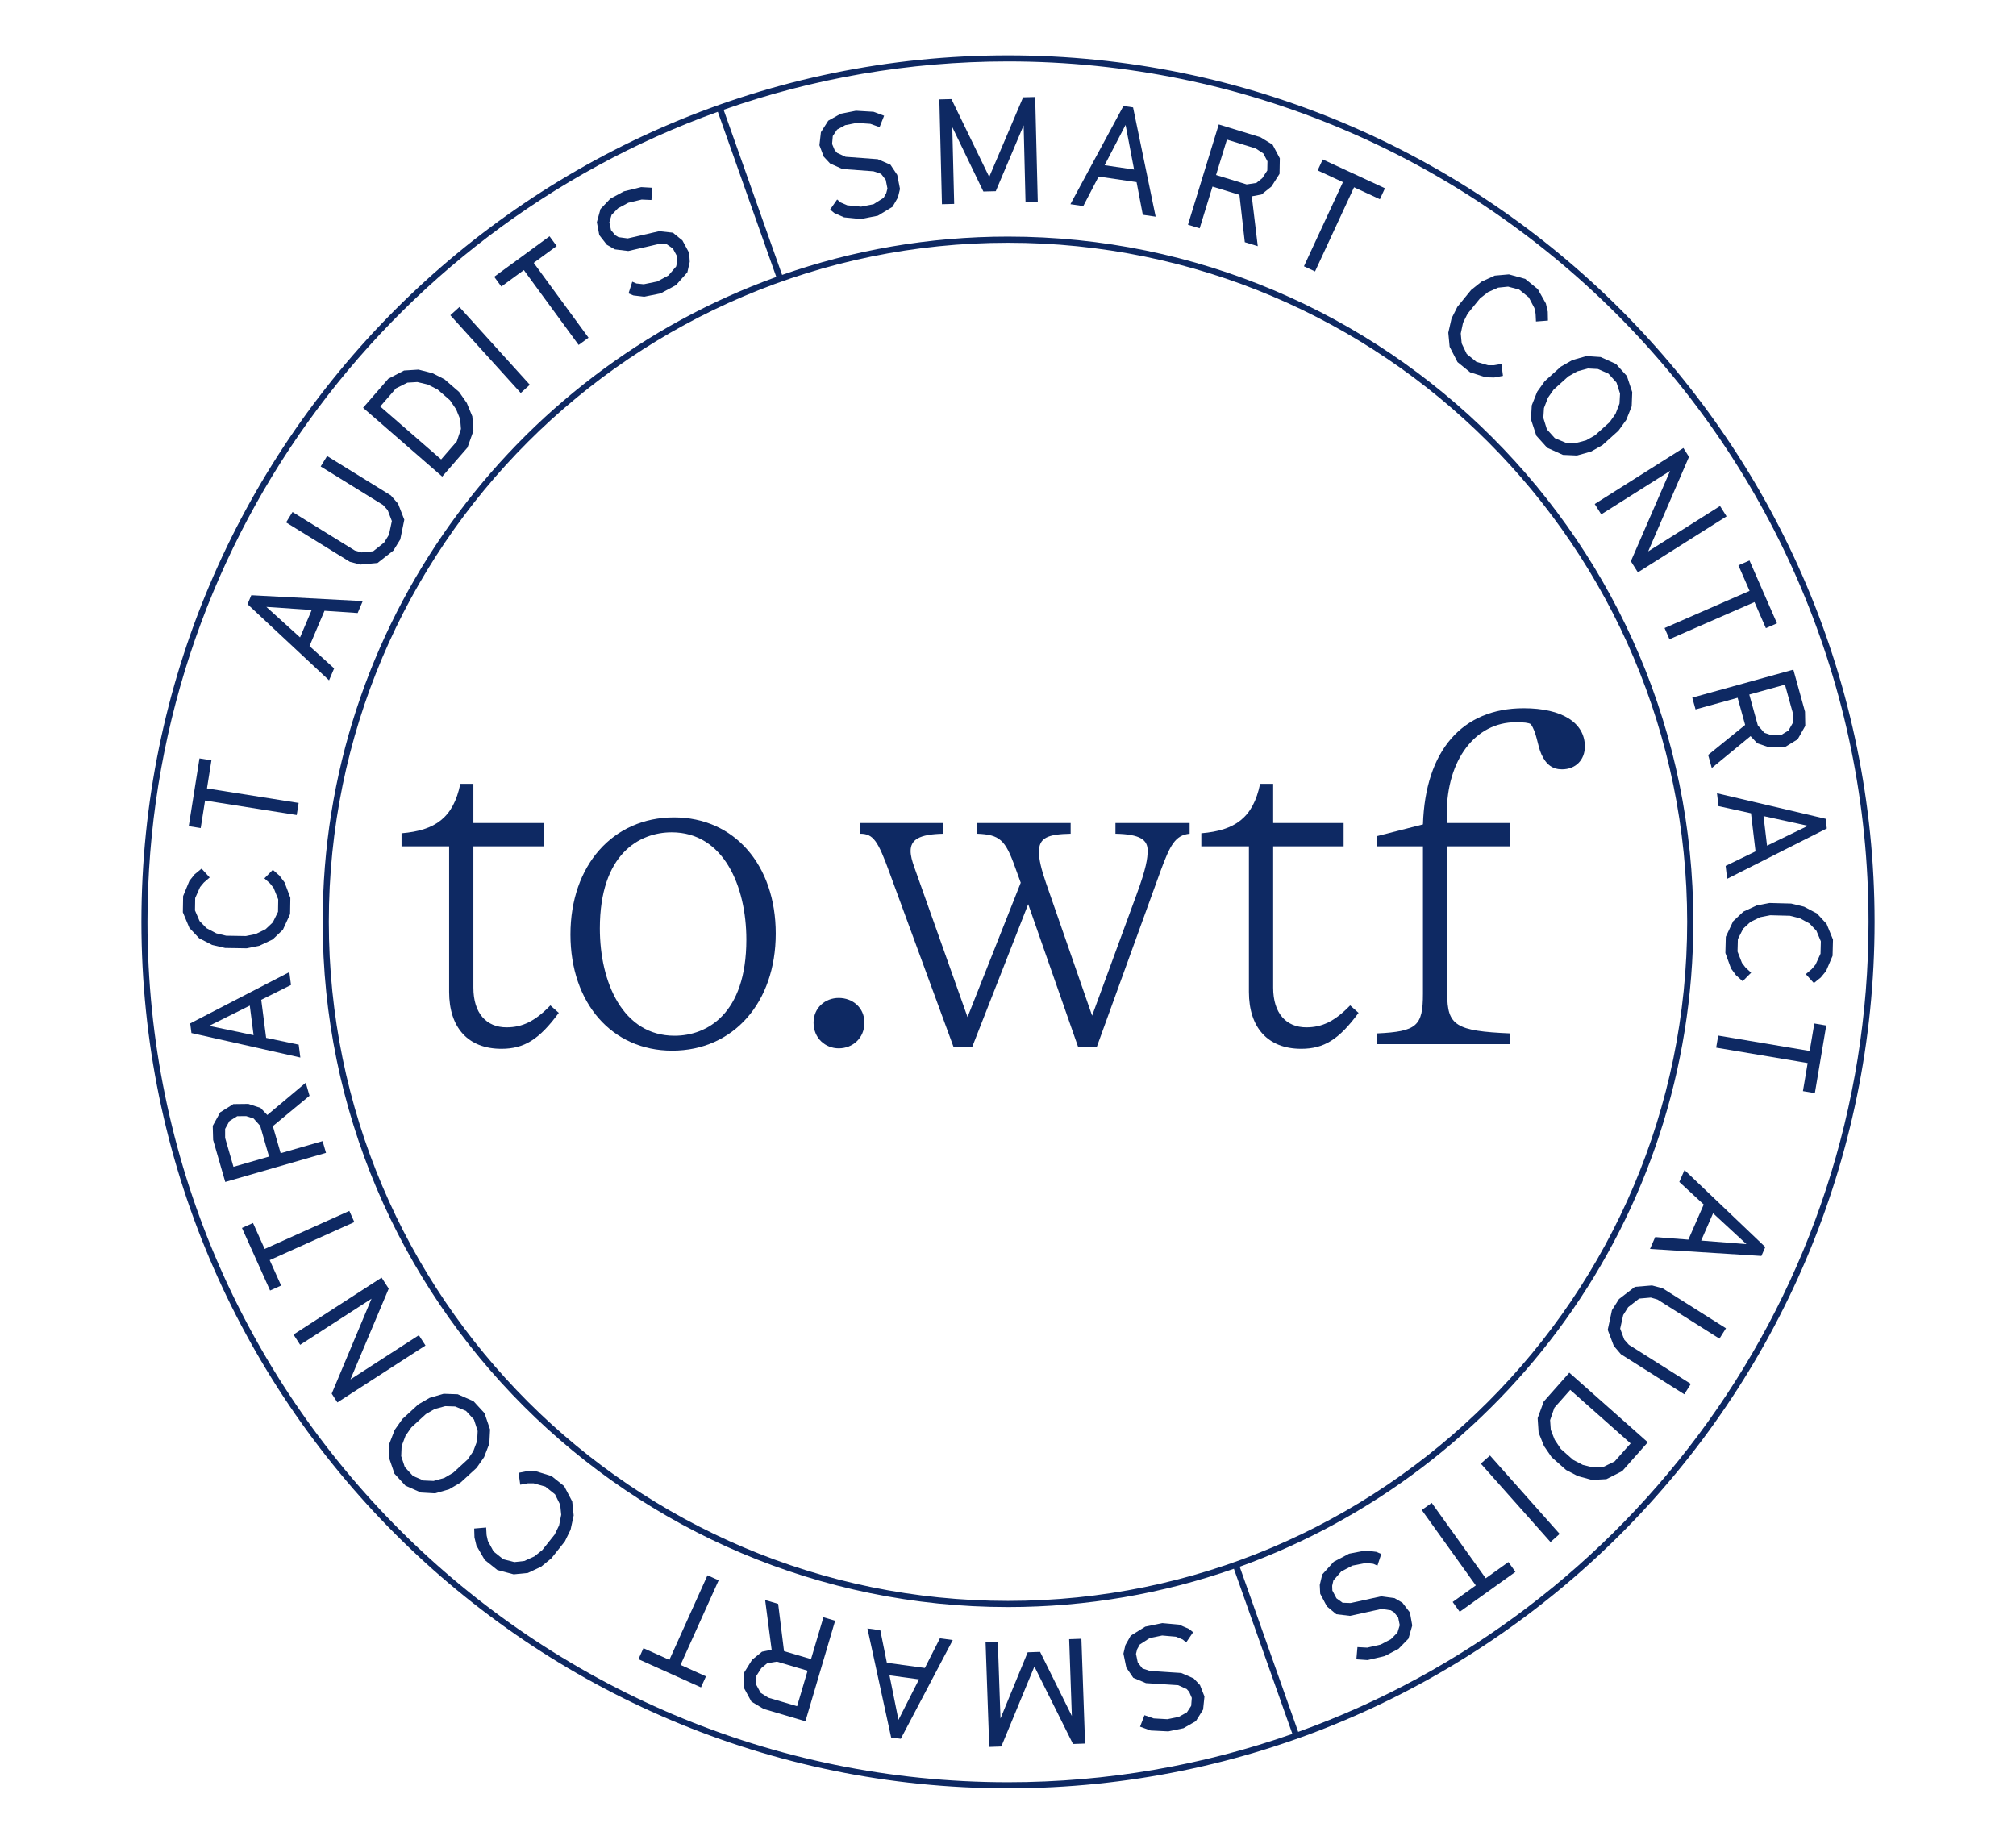 <?xml version="1.0" encoding="UTF-8" standalone="no"?>
<!DOCTYPE svg PUBLIC "-//W3C//DTD SVG 1.1//EN" "http://www.w3.org/Graphics/SVG/1.1/DTD/svg11.dtd">
<svg xmlns="http://www.w3.org/2000/svg" xmlns:xlink="http://www.w3.org/1999/xlink" version="1.1" width="328pt" height="300pt" viewBox="0 0 328 300">
<g enable-background="new">
<g id="Layer-1" data-name="Layer 1">
<path transform="matrix(1,0,0,-1,144.87,26.797)" d="M 0 0 L -2.058 .892 L -7.294 1.282 L -8.666 1.917 L -9.074 2.375 L -9.489 3.37 L -9.376 4.663 L -8.676 5.706 L -7.352 6.43 L -5.492 6.795 L -3.262 6.646 L -1.762 6.109 L -1.026 7.966 L -2.742 8.607 L -5.612 8.777 L -8.084 8.292 L -10.111 7.16 L -11.308 5.287 L -11.551 3.16 L -10.842 1.294 L -9.82 .199 L -7.809 -.702 L -2.748 -1.077 L -1.516 -1.496 L -.762 -2.472 L -.484 -3.885 L -.68 -4.632 L -1.116 -5.403 L -2.747 -6.432 L -4.772 -6.83 L -7.016 -6.61 L -8.111 -6.141 L -8.669 -5.664 L -9.813 -7.306 L -9.143 -7.859 L -7.536 -8.571 L -4.817 -8.844 L -2.039 -8.298 L .343 -6.853 L 1.219 -5.335 L 1.558 -3.949 L 1.109 -1.665 Z " fill="#0e2963"/>
<path transform="matrix(1,0,0,-1,166.455,15.836)" d="M 0 0 L -5.511 -12.954 L -11.658 -.289 L -13.625 -.338 L -13.202 -17.393 L -11.211 -17.343 L -11.521 -4.846 L -6.46 -15.329 L -4.446 -15.279 L .089 -4.558 L .398 -17.055 L 2.39 -17.006 L 1.967 .049 Z " fill="#0e2963"/>
<path transform="matrix(1,0,0,-1,179.718,26.885)" d="M 0 0 L 3.41 6.558 L 4.796 -.703 Z M 3.062 9.641 L -5.562 -6.34 L -3.472 -6.646 L -.974 -1.846 L 5.199 -2.75 L 6.215 -8.065 L 8.305 -8.371 L 4.629 9.411 Z " fill="#0e2963"/>
<path transform="matrix(1,0,0,-1,206.185,27.748)" d="M 0 0 L -.807 -1.234 L -1.775 -2.017 L -3.357 -2.259 L -8.337 -.729 L -6.567 5.031 L -1.886 3.593 L -.651 2.787 L .032 1.497 Z M -1.102 5.411 L -7.895 7.498 L -12.906 -8.819 L -11.002 -9.404 L -8.915 -2.611 L -4.531 -3.958 L -3.658 -11.66 L -1.547 -12.309 L -2.521 -4.199 L -.948 -3.903 L .684 -2.596 L 1.994 -.538 L 2.041 1.985 L .864 4.205 Z " fill="#0e2963"/>
<path transform="matrix(1,0,0,-1,214.379,27.729)" d="M 0 0 L 4.115 -1.906 L -2.229 -15.602 L -.422 -16.439 L 5.923 -2.743 L 10.125 -4.69 L 10.953 -2.904 L .827 1.786 Z " fill="#0e2963"/>
<path transform="matrix(1,0,0,-1,249.841,51.06)" d="M 0 0 L .061 -1.256 L 2.007 -1.108 L 1.979 .339 L 1.671 1.673 L .356 4.012 L -1.691 5.679 L -4.343 6.413 L -6.643 6.211 L -8.811 5.221 L -10.497 3.871 L -12.725 1.135 L -13.675 -.754 L -14.204 -3.078 L -13.987 -5.359 L -12.707 -7.855 L -10.659 -9.522 L -8.103 -10.334 L -6.733 -10.365 L -5.312 -10.099 L -5.561 -8.163 L -6.784 -8.374 L -7.74 -8.369 L -9.64 -7.813 L -11.204 -6.541 L -12.028 -4.817 L -12.177 -3.211 L -11.81 -1.467 L -11.073 .007 L -9.044 2.502 L -7.749 3.521 L -6.101 4.254 L -4.479 4.42 L -2.673 3.94 L -1.109 2.667 L -.198 .935 Z " fill="#0e2963"/>
<path transform="matrix(1,0,0,-1,258.06,71.651)" d="M 0 0 L -1.723 -.453 L -3.334 -.385 L -5.096 .354 L -6.38 1.78 L -6.961 3.646 L -6.859 5.255 L -6.21 6.937 L -5.291 8.248 L -2.901 10.399 L -1.447 11.223 L .293 11.692 L 1.92 11.606 L 3.631 10.854 L 4.947 9.391 L 5.516 7.611 L 5.43 5.984 L 4.781 4.302 L 3.826 2.959 L 1.436 .808 Z M 5.266 1.575 L 6.531 3.326 L 7.412 5.54 L 7.5 7.846 L 6.635 10.458 L 4.869 12.419 L 2.363 13.554 L .061 13.709 L -2.234 13.065 L -4.109 11.992 L -6.73 9.632 L -7.96 7.913 L -8.842 5.699 L -8.979 3.413 L -8.1 .75 L -6.334 -1.212 L -3.777 -2.367 L -1.489 -2.47 L .805 -1.827 L 2.644 -.785 Z " fill="#0e2963"/>
<path transform="matrix(1,0,0,-1,279.846,82.336)" d="M 0 0 L -11.689 -7.383 L -5.051 7.996 L -5.961 9.437 L -20.39 .324 L -19.326 -1.361 L -8.123 5.714 L -14.507 -8.992 L -13.365 -10.798 L 1.063 -1.685 Z " fill="#0e2963"/>
<path transform="matrix(1,0,0,-1,287.307,102.216)" d="M 0 0 L 1.803 .788 L -2.668 11.013 L -4.471 10.225 L -2.653 6.069 L -16.484 .022 L -15.686 -1.803 L -1.855 4.244 Z " fill="#0e2963"/>
<path transform="matrix(1,0,0,-1,290.411,111.408)" d="M 0 0 L 1.308 -4.719 L 1.292 -6.193 L .573 -7.463 L -.706 -8.241 L -2.18 -8.226 L -3.36 -7.831 L -4.415 -6.628 L -5.806 -1.609 Z M -7.703 -2.134 L -6.479 -6.552 L -12.499 -11.434 L -11.909 -13.562 L -5.601 -8.376 L -4.505 -9.542 L -2.525 -10.214 L -.085 -10.211 L 2.065 -8.893 L 3.303 -6.707 L 3.262 -4.402 L 1.365 2.445 L -15.082 -2.111 L -14.55 -4.031 Z " fill="#0e2963"/>
<path transform="matrix(1,0,0,-1,294.144,134.375)" d="M 0 0 L -6.649 -3.233 L -7.223 1.581 Z M -14.546 3.199 L -9.259 2.04 L -8.521 -4.157 L -13.388 -6.525 L -13.138 -8.623 L 3.073 -.432 L 2.886 1.141 L -14.796 5.296 Z " fill="#0e2963"/>
<path transform="matrix(1,0,0,-1,297.187,150.343)" d="M 0 0 L -1.563 1.697 L -3.671 2.808 L -5.771 3.319 L -9.296 3.411 L -11.371 3.009 L -13.534 2.009 L -15.206 .445 L -16.401 -2.092 L -16.47 -4.731 L -15.552 -7.251 L -14.739 -8.352 L -13.661 -9.317 L -12.28 -7.936 L -13.194 -7.096 L -13.775 -6.337 L -14.495 -4.495 L -14.442 -2.479 L -13.582 -.774 L -12.401 .324 L -10.797 1.098 L -9.181 1.416 L -5.966 1.332 L -4.368 .93 L -2.782 .073 L -1.661 -1.109 L -.938 -2.832 L -.991 -4.846 L -1.806 -6.625 L -2.425 -7.354 L -3.382 -8.168 L -2.075 -9.62 L -.948 -8.712 L -.08 -7.655 L .969 -5.186 L 1.038 -2.547 Z " fill="#0e2963"/>
<path transform="matrix(1,0,0,-1,294.434,171.014)" d="M 0 0 L -14.885 2.506 L -15.216 .541 L -.33 -1.964 L -1.099 -6.531 L .842 -6.857 L 2.693 4.146 L .754 4.474 Z " fill="#0e2963"/>
<path transform="matrix(1,0,0,-1,284.144,202.441)" d="M 0 0 L -7.369 .576 L -5.428 5.019 Z M -10.924 10.119 L -6.951 6.444 L -9.451 .728 L -14.846 1.148 L -15.691 -.787 L 2.432 -1.928 L 3.066 -.477 L -10.078 12.054 Z " fill="#0e2963"/>
<path transform="matrix(1,0,0,-1,268.78,209.164)" d="M 0 0 L -2.784 -.229 L -5.379 -2.225 L -6.52 -4.03 L -7.206 -7.23 L -6.216 -9.844 L -5.058 -11.199 L 5.252 -17.711 L 6.315 -16.026 L -3.771 -9.656 L -4.517 -8.815 L -5.181 -7.034 L -4.688 -4.818 L -3.882 -3.539 L -2.091 -2.143 L -.197 -1.977 L .882 -2.289 L 10.969 -8.66 L 12.032 -6.975 L 1.724 -.464 Z " fill="#0e2963"/>
<path transform="matrix(1,0,0,-1,265.299,234.872)" d="M 0 0 L -2.598 -2.928 L -4.464 -3.839 L -6.074 -3.918 L -7.783 -3.493 L -9.363 -2.669 L -11.357 -.901 L -12.348 .587 L -12.989 2.215 L -13.101 3.79 L -12.404 5.804 L -9.824 8.714 Z M -14.133 6.823 L -15.127 4.11 L -14.969 1.757 L -14.089 -.436 L -12.859 -2.232 L -10.506 -4.319 L -8.575 -5.326 L -6.294 -5.938 L -3.938 -5.813 L -1.363 -4.503 L 2.795 .185 L -9.975 11.511 Z " fill="#0e2963"/>
<path transform="matrix(1,0,0,-1,240.928,238.162)" d="M 0 0 L 11.338 -12.759 L 12.826 -11.436 L 1.49 1.323 Z " fill="#0e2963"/>
<path transform="matrix(1,0,0,-1,241.73,256.815)" d="M 0 0 L -8.792 12.266 L -10.41 11.105 L -1.618 -1.16 L -5.382 -3.858 L -4.236 -5.457 L 4.831 1.042 L 3.686 2.642 Z " fill="#0e2963"/>
<path transform="matrix(1,0,0,-1,228.18,260.803)" d="M 0 0 L -1.293 .757 L -3.479 1.045 L -8.438 -.044 L -9.736 .004 L -10.739 .725 L -11.409 1.999 L -11.436 2.771 L -11.238 3.634 L -9.97 5.088 L -8.143 6.049 L -5.93 6.48 L -4.746 6.344 L -4.074 6.046 L -3.447 7.947 L -4.249 8.285 L -5.992 8.508 L -8.677 7.991 L -11.183 6.673 L -13.051 4.605 L -13.457 2.901 L -13.385 1.476 L -12.301 -.585 L -10.762 -1.863 L -8.533 -2.129 L -3.404 -1.004 L -1.908 -1.221 L -1.386 -1.542 L -.703 -2.376 L -.441 -3.648 L -.813 -4.848 L -1.876 -5.921 L -3.554 -6.804 L -5.733 -7.299 L -7.324 -7.213 L -7.498 -9.203 L -5.67 -9.326 L -2.871 -8.668 L -.641 -7.495 L .978 -5.83 L 1.589 -3.692 L 1.213 -1.586 Z " fill="#0e2963"/>
<clipPath id="cp0">
<path transform="matrix(1,0,0,-1,0,300)" d="M 0 300 L 328 300 L 328 0 L 0 0 Z "/>
</clipPath>
<g clip-path="url(#cp0)">
<path transform="matrix(1,0,0,-1,82.41,167.168)" d="M 0 0 C -3.264 0 -5.39 2.277 -5.39 6.453 L -5.39 29.454 L 6.073 29.454 L 6.073 33.25 L -5.39 33.25 L -5.39 39.626 L -7.515 39.626 C -8.654 34.084 -11.615 32.035 -17.08 31.58 L -17.08 29.454 L -9.337 29.454 L -9.337 5.77 C -9.337 -.076 -6.225 -3.492 -.835 -3.492 C 2.885 -3.492 5.314 -1.974 8.502 2.354 L 7.136 3.568 C 4.631 .986 2.581 0 0 0 " fill="#0e2963"/>
<path transform="matrix(1,0,0,-1,109.74,168.535)" d="M 0 0 C -8.426 0 -12.146 8.73 -12.146 17.461 C -12.146 29.606 -5.694 33.099 -.456 33.099 C 7.971 33.099 11.69 24.369 11.69 15.639 C 11.69 3.492 5.238 0 0 0 M -.076 35.528 C -10.021 35.528 -16.929 27.709 -16.929 16.474 C -16.929 5.314 -10.172 -2.429 -.38 -2.429 C 9.565 -2.429 16.473 5.391 16.473 16.625 C 16.473 27.785 9.717 35.528 -.076 35.528 " fill="#0e2963"/>
<path transform="matrix(1,0,0,-1,136.464,162.386)" d="M 0 0 C -2.202 0 -4.099 -1.594 -4.099 -4.022 C -4.099 -6.528 -2.202 -8.198 0 -8.198 C 2.277 -8.198 4.175 -6.528 4.175 -4.022 C 4.175 -1.594 2.277 0 0 0 " fill="#0e2963"/>
<path transform="matrix(1,0,0,-1,181.482,135.665)" d="M 0 0 C 4.023 -.076 5.237 -.987 5.237 -2.732 C 5.237 -4.023 5.01 -5.617 3.416 -9.944 L -3.797 -29.605 L -11.312 -7.971 C -12.07 -5.769 -12.45 -4.175 -12.45 -2.96 C -12.45 -.683 -11.084 -.076 -7.288 0 L -7.288 1.746 L -22.471 1.746 L -22.471 0 C -18.827 -.152 -17.916 -.987 -16.322 -5.465 L -15.41 -7.971 L -24.065 -29.833 L -32.719 -5.465 C -33.099 -4.403 -33.326 -3.568 -33.326 -2.809 C -33.326 -.987 -31.96 -.076 -28.012 0 L -28.012 1.746 L -41.525 1.746 L -41.525 0 C -39.399 0 -38.64 -1.139 -36.742 -6.376 L -26.342 -34.692 L -23.306 -34.692 L -14.196 -11.462 L -6.074 -34.692 L -3.037 -34.692 L 7.363 -5.997 C 8.881 -1.897 9.717 -.228 12.069 0 L 12.069 1.746 L 0 1.746 Z " fill="#0e2963"/>
<path transform="matrix(1,0,0,-1,212.533,167.168)" d="M 0 0 C -3.264 0 -5.39 2.277 -5.39 6.453 L -5.39 29.454 L 6.073 29.454 L 6.073 33.25 L -5.39 33.25 L -5.39 39.626 L -7.516 39.626 C -8.654 34.084 -11.615 32.035 -17.08 31.58 L -17.08 29.454 L -9.337 29.454 L -9.337 5.77 C -9.337 -.076 -6.225 -3.492 -.835 -3.492 C 2.885 -3.492 5.314 -1.974 8.502 2.354 L 7.136 3.568 C 4.631 .986 2.581 0 0 0 " fill="#0e2963"/>
<path transform="matrix(1,0,0,-1,245.709,168.154)" d="M 0 0 C -8.883 .379 -10.248 1.29 -10.248 6.452 L -10.248 30.44 L 0 30.44 L 0 34.236 L -10.324 34.236 L -10.324 35.754 C -10.324 44.484 -5.693 50.633 .91 50.633 C 2.201 50.633 2.96 50.557 3.34 50.33 C 4.326 48.963 4.402 46.913 5.086 45.395 C 5.845 43.725 6.908 42.966 8.426 42.966 C 10.627 42.966 12.146 44.484 12.146 46.686 C 12.146 50.557 8.426 52.91 2.201 52.91 C -7.819 52.91 -13.816 46.002 -14.196 34.008 L -21.636 32.11 L -21.636 30.44 L -14.196 30.44 L -14.196 6.452 C -14.196 1.214 -15.184 .303 -21.636 0 L -21.636 -1.746 L 0 -1.746 Z " fill="#0e2963"/>
<path transform="matrix(1,0,0,-1,195.234,274.19)" d="M 0 0 L -1.033 1.085 L -3.054 1.965 L -8.12 2.288 L -9.355 2.693 L -10.121 3.663 L -10.412 5.072 L -10.225 5.822 L -9.797 6.597 L -8.176 7.644 L -6.154 8.062 L -3.908 7.866 L -2.809 7.407 L -2.246 6.936 L -1.118 8.591 L -1.795 9.137 L -3.409 9.831 L -6.131 10.077 L -8.904 9.502 L -11.271 8.032 L -12.131 6.505 L -12.455 5.114 L -11.983 2.835 L -10.856 1.183 L -8.789 .312 L -3.549 -.024 L -2.17 -.646 L -1.758 -1.1 L -1.332 -2.089 L -1.432 -3.384 L -2.121 -4.435 L -3.438 -5.173 L -5.295 -5.558 L -7.525 -5.431 L -9.031 -4.909 L -9.748 -6.773 L -8.025 -7.397 L -5.154 -7.538 L -2.687 -7.026 L -.67 -5.874 L .508 -3.987 L .729 -1.858 Z " fill="#0e2963"/>
<path transform="matrix(1,0,0,-1,173.951,266.727)" d="M 0 0 L .437 -12.497 L -4.73 -2.063 L -6.746 -2.133 L -11.172 -12.903 L -11.609 -.406 L -13.6 -.476 L -13.003 -17.53 L -11.037 -17.461 L -5.656 -4.449 L .621 -17.054 L 2.588 -16.984 L 1.991 .07 Z " fill="#0e2963"/>
<path transform="matrix(1,0,0,-1,146.177,279.857)" d="M 0 0 L -1.459 7.245 L 3.343 6.592 Z M 4.297 8.447 L -1.884 9.289 L -2.954 14.592 L -5.046 14.876 L -1.189 -2.864 L .38 -3.078 L 8.837 12.987 L 6.746 13.271 Z " fill="#0e2963"/>
<path transform="matrix(1,0,0,-1,129.688,277.634)" d="M 0 0 L -4.694 1.389 L -5.936 2.181 L -6.633 3.464 L -6.616 4.96 L -5.823 6.201 L -4.863 6.993 L -3.285 7.253 L 1.708 5.776 Z M 2.266 7.663 L -2.129 8.962 L -3.083 16.651 L -5.2 17.277 L -4.141 9.183 L -5.709 8.87 L -7.327 7.547 L -8.615 5.476 L -8.635 2.954 L -7.436 .748 L -5.459 -.437 L 1.352 -2.452 L 6.19 13.909 L 4.281 14.474 Z " fill="#0e2963"/>
<path transform="matrix(1,0,0,-1,115.107,256.331)" d="M 0 0 L -6.2 -13.763 L -10.423 -11.86 L -11.231 -13.655 L -1.057 -18.239 L -.249 -16.444 L -4.384 -14.581 L 1.816 -.818 Z " fill="#0e2963"/>
<path transform="matrix(1,0,0,-1,91.791,241.824)" d="M 0 0 L -2.064 1.645 L -4.629 2.43 L -5.998 2.446 L -7.417 2.166 L -7.147 .232 L -5.926 .456 L -4.97 .462 L -3.065 -.074 L -1.489 -1.33 L -.646 -3.045 L -.481 -4.648 L -.831 -6.396 L -1.551 -7.877 L -3.555 -10.393 L -4.838 -11.426 L -6.478 -12.175 L -8.097 -12.357 L -9.908 -11.896 L -11.484 -10.641 L -12.414 -8.918 L -12.622 -7.986 L -12.695 -6.73 L -14.64 -6.898 L -14.596 -8.346 L -14.274 -9.676 L -12.936 -12 L -10.871 -13.645 L -8.212 -14.352 L -5.916 -14.126 L -3.759 -13.113 L -2.086 -11.746 L .112 -8.987 L 1.041 -7.089 L 1.546 -4.761 L 1.306 -2.482 Z " fill="#0e2963"/>
<path transform="matrix(1,0,0,-1,76.092,237.476)" d="M 0 0 L -2.37 -2.175 L -3.816 -3.015 L -5.553 -3.501 L -7.181 -3.431 L -8.899 -2.694 L -10.231 -1.245 L -10.817 .53 L -10.748 2.159 L -10.115 3.848 L -9.174 5.2 L -6.804 7.376 L -5.375 8.198 L -3.656 8.669 L -2.044 8.617 L -.274 7.896 L 1.025 6.481 L 1.625 4.62 L 1.539 3.01 L .906 1.321 Z M 2.666 .362 L 3.526 2.585 L 3.641 4.874 L 2.735 7.529 L .949 9.475 L -1.62 10.604 L -3.91 10.685 L -6.198 10.019 L -8.028 8.958 L -10.627 6.571 L -11.875 4.806 L -12.735 2.583 L -12.799 .275 L -11.908 -2.329 L -10.123 -4.274 L -7.604 -5.384 L -5.299 -5.517 L -3.011 -4.85 L -1.146 -3.757 L 1.454 -1.37 Z " fill="#0e2963"/>
<path transform="matrix(1,0,0,-1,68.146,217.264)" d="M 0 0 L -11.127 -7.193 L -4.9 7.578 L -6.06 9.373 L -20.391 .107 L -19.31 -1.565 L -7.699 5.94 L -14.175 -9.508 L -13.25 -10.938 L 1.082 -1.674 Z " fill="#0e2963"/>
<path transform="matrix(1,0,0,-1,57.653,198.857)" d="M 0 0 L -.817 1.818 L -14.59 -4.373 L -16.489 -.146 L -18.285 -.954 L -13.708 -11.136 L -11.913 -10.328 L -13.773 -6.19 Z " fill="#0e2963"/>
<path transform="matrix(1,0,0,-1,37.986,189.865)" d="M 0 0 L -1.357 4.703 L -1.357 6.176 L -.652 7.453 L .618 8.244 L 2.091 8.246 L 3.276 7.863 L 4.343 6.672 L 5.787 1.67 Z M 14.502 4.184 L 7.678 2.215 L 6.407 6.619 L 12.374 11.563 L 11.761 13.684 L 5.509 8.433 L 4.402 9.586 L 2.416 10.237 L -.023 10.207 L -2.159 8.867 L -3.373 6.669 L -3.308 4.365 L -1.338 -2.46 L 15.055 2.271 Z " fill="#0e2963"/>
<path transform="matrix(1,0,0,-1,34.023,166.928)" d="M 0 0 L 6.617 3.297 L 7.236 -1.512 Z M 14.575 -3.059 L 9.277 -1.949 L 8.48 4.239 L 13.323 6.654 L 13.053 8.748 L -3.077 .402 L -2.875 -1.168 L 14.844 -5.152 Z " fill="#0e2963"/>
<path transform="matrix(1,0,0,-1,34.511,153.76)" d="M 0 0 L 2.105 -.492 L 5.633 -.55 L 7.705 -.128 L 9.858 .893 L 11.517 2.475 L 12.688 5.023 L 12.731 7.664 L 11.789 10.176 L 10.966 11.27 L 9.878 12.225 L 8.51 10.831 L 9.433 9.999 L 10.021 9.245 L 10.758 7.408 L 10.725 5.392 L 9.88 3.677 L 8.71 2.568 L 7.112 1.778 L 5.498 1.445 L 2.282 1.498 L .68 1.885 L -.915 2.728 L -2.048 3.898 L -2.788 5.615 L -2.755 7.632 L -1.957 9.419 L -1.345 10.153 L -.395 10.978 L -1.715 12.416 L -2.835 11.499 L -3.693 10.432 L -4.718 7.952 L -4.762 5.312 L -3.699 2.773 L -2.119 1.091 Z " fill="#0e2963"/>
<path transform="matrix(1,0,0,-1,33.363,130.261)" d="M 0 0 L 14.915 -2.361 L 15.227 -.393 L .312 1.968 L 1.036 6.544 L -.908 6.852 L -2.654 -4.174 L -.709 -4.482 Z " fill="#0e2963"/>
<path transform="matrix(1,0,0,-1,43.34,98.757)" d="M 0 0 L 7.373 -.5 L 5.478 -4.96 Z M 11.024 -10.003 L 7.016 -6.371 L 9.456 -.63 L 14.853 -.995 L 15.679 .948 L -2.45 1.902 L -3.07 .445 L 10.198 -11.946 Z " fill="#0e2963"/>
<path transform="matrix(1,0,0,-1,58.645,91.865)" d="M 0 0 L 2.782 .256 L 5.357 2.276 L 6.48 4.093 L 7.136 7.299 L 6.12 9.902 L 4.948 11.247 L -5.423 17.658 L -6.47 15.963 L 3.676 9.691 L 4.431 8.858 L 5.112 7.083 L 4.642 4.862 L 3.847 3.576 L 2.07 2.163 L .179 1.978 L -.904 2.28 L -11.051 8.552 L -12.099 6.857 L -1.727 .447 Z " fill="#0e2963"/>
<path transform="matrix(1,0,0,-1,61.865,66.142)" d="M 0 0 L 2.566 2.952 L 4.424 3.881 L 6.034 3.977 L 7.746 3.569 L 9.333 2.762 L 11.344 1.014 L 12.349 -.464 L 13.007 -2.085 L 13.134 -3.659 L 12.458 -5.68 L 9.907 -8.614 Z M 14.195 -6.681 L 15.162 -3.959 L 14.981 -1.607 L 14.08 .575 L 12.833 2.359 L 10.459 4.422 L 8.52 5.41 L 6.232 5.999 L 3.878 5.851 L 1.317 4.515 L -2.792 -.212 L 10.085 -11.408 Z " fill="#0e2963"/>
<path transform="matrix(1,0,0,-1,86.202,62.608)" d="M 0 0 L -11.457 12.65 L -12.933 11.313 L -1.477 -1.337 Z " fill="#0e2963"/>
<path transform="matrix(1,0,0,-1,85.227,43.948)" d="M 0 0 L 8.916 -12.179 L 10.523 -11.003 L 1.607 1.177 L 5.344 3.913 L 4.182 5.5 L -4.822 -1.091 L -3.66 -2.679 Z " fill="#0e2963"/>
<path transform="matrix(1,0,0,-1,98.733,39.832)" d="M 0 0 L 1.301 -.745 L 3.489 -1.011 L 8.438 .128 L 9.738 .092 L 10.748 -.618 L 11.431 -1.886 L 11.465 -2.658 L 11.277 -3.523 L 10.022 -4.99 L 8.205 -5.969 L 5.995 -6.423 L 4.81 -6.297 L 4.135 -6.007 L 3.527 -7.916 L 4.332 -8.245 L 6.078 -8.45 L 8.757 -7.907 L 11.251 -6.563 L 13.1 -4.478 L 13.488 -2.769 L 13.401 -1.343 L 12.297 .707 L 10.745 1.97 L 8.514 2.214 L 3.395 1.038 L 1.896 1.239 L 1.371 1.556 L .679 2.383 L .404 3.653 L .765 4.856 L 1.817 5.941 L 3.486 6.84 L 5.662 7.357 L 7.253 7.288 L 7.408 9.279 L 5.579 9.385 L 2.786 8.698 L .566 7.503 L -1.036 5.822 L -1.626 3.677 L -1.229 1.574 Z " fill="#0e2963"/>
<path transform="matrix(1,0,0,-1,211.213,281.807)" d="M 0 0 L -9.517 26.871 C 33.47 42.36 64.287 83.55 64.287 131.807 C 64.287 193.288 14.269 243.307 -47.213 243.307 C -60.085 243.307 -72.452 241.106 -83.966 237.075 L -93.483 263.946 C -78.991 269.035 -63.422 271.813 -47.213 271.813 C 29.987 271.813 92.794 209.007 92.794 131.807 C 92.794 71.167 54.039 19.416 0 0 M -47.213 21.307 C -108.143 21.307 -157.713 70.877 -157.713 131.807 C -157.713 192.736 -108.143 242.307 -47.213 242.307 C 13.717 242.307 63.287 192.736 63.287 131.807 C 63.287 70.877 13.717 21.307 -47.213 21.307 M -187.22 131.807 C -187.22 192.446 -148.465 244.198 -94.426 263.613 L -84.909 236.742 C -127.895 221.253 -158.713 180.063 -158.713 131.807 C -158.713 70.325 -108.694 20.307 -47.213 20.307 C -34.34 20.307 -21.974 22.507 -10.46 26.538 L -.942 -.333 C -15.435 -5.422 -31.004 -8.2 -47.213 -8.2 C -124.413 -8.2 -187.22 54.606 -187.22 131.807 M -47.213 272.8 C -124.957 272.8 -188.206 209.55 -188.206 131.807 C -188.206 54.063 -124.957 -9.187 -47.213 -9.187 C 30.531 -9.187 93.78 54.063 93.78 131.807 C 93.78 209.55 30.531 272.8 -47.213 272.8 " fill="#0e2963"/>
</g>
</g>
</g>
</svg>
